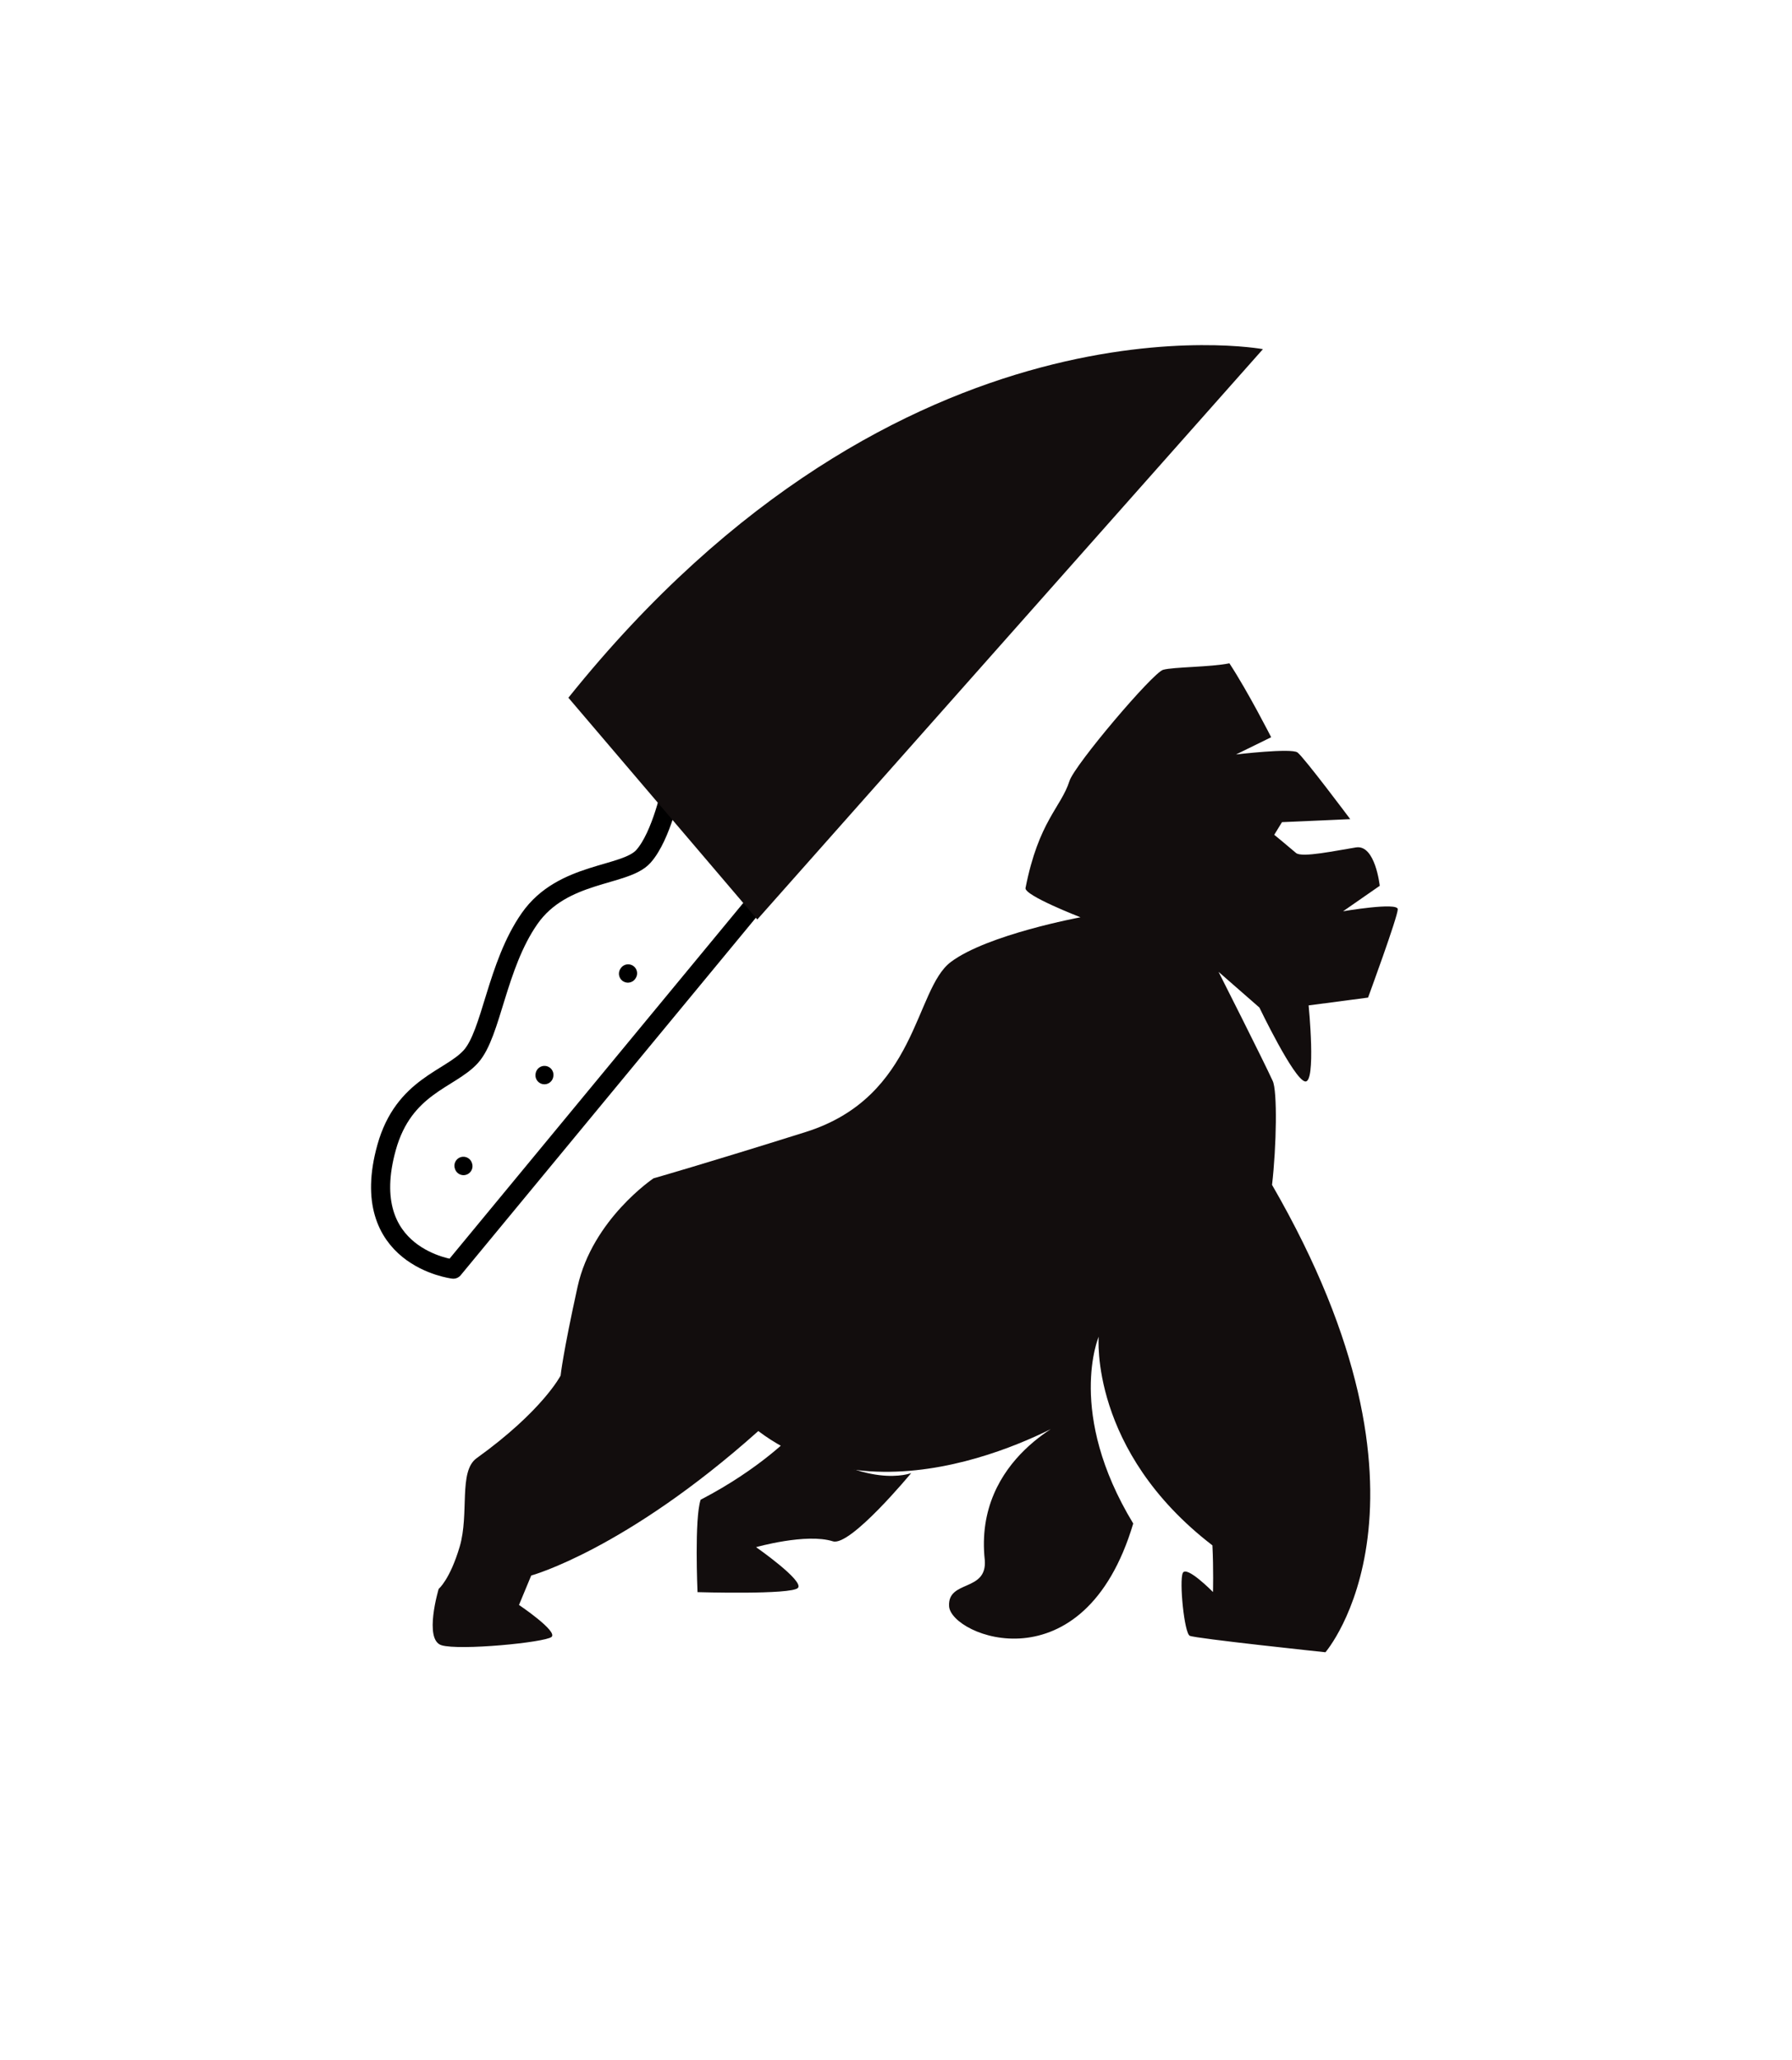 <?xml version="1.0" encoding="UTF-8" standalone="no"?>
<!DOCTYPE svg PUBLIC "-//W3C//DTD SVG 1.1//EN" "http://www.w3.org/Graphics/SVG/1.1/DTD/svg11.dtd">
<!-- Created with Vectornator (http://vectornator.io/) -->
<svg height="100%" stroke-miterlimit="10" style="fill-rule:nonzero;clip-rule:evenodd;stroke-linecap:round;stroke-linejoin:round;" version="1.1" viewBox="0 0 2526.65 2903.82" width="100%" xml:space="preserve" xmlns="http://www.w3.org/2000/svg" xmlns:vectornator="http://vectornator.io" xmlns:xlink="http://www.w3.org/1999/xlink">
<defs/>
<g id="Capa-1" vectornator:layerName="Capa 1">
<g opacity="1">
<g opacity="1">
<path d="M639.159 1788.86L1080.12 1255.02L947.11 1109.01C947.11 1109.01 933.019 1178.33 907.109 1207.17C881.198 1236.01 793.373 1227.98 746.733 1294.67C700.094 1361.37 693.184 1456.9 663.818 1489.35C634.453 1521.8 569.273 1530.5 545.058 1617.43C501.873 1772.45 639.159 1788.86 639.159 1788.86Z" fill="none" opacity="1" stroke="#000000" stroke-linecap="round" stroke-linejoin="miter" stroke-width="26.988"/>
<path d="M801.41 983.479L1067.76 1296.01L1780.7 492.13C1780.7 492.13 1271.27 397.377 801.41 983.479Z" fill="#120d0d" fill-rule="nonzero" opacity="1" stroke="none"/>
<path d="M885.66 1371.89L885.309 1372.45" fill="none" opacity="1" stroke="#000000" stroke-linecap="round" stroke-linejoin="miter" stroke-width="25.276"/>
<path d="M653.351 1643.12L653.543 1643.77" fill="none" opacity="1" stroke="#000000" stroke-linecap="round" stroke-linejoin="miter" stroke-width="25.276"/>
<path d="M767.698 1515.04L767.604 1515.69" fill="none" opacity="1" stroke="#000000" stroke-linecap="round" stroke-linejoin="miter" stroke-width="25.276"/>
<path d="M1733.41 934.947C1707 940.428 1654.58 939.989 1639.96 944.103C1625.35 948.217 1515.2 1078.08 1507.94 1100.78C1495.9 1138.4 1464.57 1157.13 1445.94 1251.68C1443.87 1262.16 1523.45 1292.93 1523.45 1292.93C1523.45 1292.93 1392.28 1317.19 1340.66 1355.91C1289.03 1394.63 1293.84 1545.96 1136.02 1595.59C994.411 1640.11 921.416 1660.89 921.416 1660.89C921.416 1660.89 835.269 1718.61 814.313 1813.89C793.357 1909.17 790.429 1938.93 790.429 1938.93C790.429 1938.93 765.028 1988.58 672 2055.39C646.215 2073.9 661.913 2133.63 648.137 2180.11C634.362 2226.59 618.506 2239.6 618.506 2239.6C618.506 2239.6 597.109 2311.17 622.438 2318.99C647.766 2326.81 768.125 2315.15 777.618 2307.31C787.111 2299.47 731.759 2262.23 731.759 2262.23L748.986 2220.76C748.986 2220.76 881.875 2184.45 1069.2 2017.1C1254.53 2157.13 1513.42 1997.16 1513.42 1997.16C1513.42 1997.16 1372.46 2053.28 1388.52 2199.19C1391.88 2244.35 1335.97 2226.44 1338.17 2264.02C1340.63 2306 1528.12 2381.05 1597.81 2147.44C1503.17 1991.45 1549.1 1884.17 1549.1 1884.17C1549.1 1884.17 1535.87 2044.82 1709.45 2178.22C1711.13 2211.45 1710.26 2244 1710.26 2244C1710.26 2244 1672.68 2205.73 1667.62 2217.29C1662.57 2228.85 1669.74 2301.85 1677.51 2305.68C1685.28 2309.52 1868.81 2328.9 1868.81 2328.9C1868.81 2328.9 2052.46 2117.71 1793.53 1670.11C1799.83 1615.88 1801.17 1537.59 1794.47 1523.62C1781.08 1494.26 1718.11 1369.84 1718.11 1369.84L1775.72 1420.17C1775.72 1420.17 1823.94 1520.82 1840.02 1524.31C1856.09 1527.81 1845.11 1417.16 1845.11 1417.16L1928.92 1406.12C1928.92 1406.12 1970.96 1291.79 1970.8 1281.54C1970.63 1271.29 1893.66 1284.47 1893.66 1284.47L1945.37 1248.57C1945.37 1248.57 1939.23 1190.19 1911.94 1194.46C1884.65 1198.73 1835.52 1209.41 1827.33 1202.29C1819.15 1195.17 1796.63 1176.66 1796.63 1176.66L1807.55 1158.86L1903.75 1154.59C1903.75 1154.59 1838.25 1067.01 1829.38 1060.6C1820.51 1054.2 1742.73 1063.45 1742.73 1063.45L1792.3 1039.16C1792.3 1039.16 1759.79 975.166 1733.41 934.947Z" fill="#120d0d" fill-rule="nonzero" opacity="1" stroke="none"/>
<path d="M1117.55 2022.04C1117.55 2022.04 1072.7 2069.91 987.883 2113.89C978.916 2140.15 983.489 2244.17 983.489 2244.17C983.489 2244.17 1115.99 2248.12 1125.07 2238.21C1134.15 2228.29 1066.05 2180.77 1066.05 2180.77C1066.05 2180.77 1136.66 2160.68 1174.35 2172.53C1198.96 2180.27 1284.74 2076.36 1284.74 2076.36C1284.74 2076.36 1219.78 2102.08 1117.55 2022.04Z" fill="#120d0d" fill-rule="nonzero" opacity="1" stroke="none"/>
</g>
</g>
</g>
</svg>

